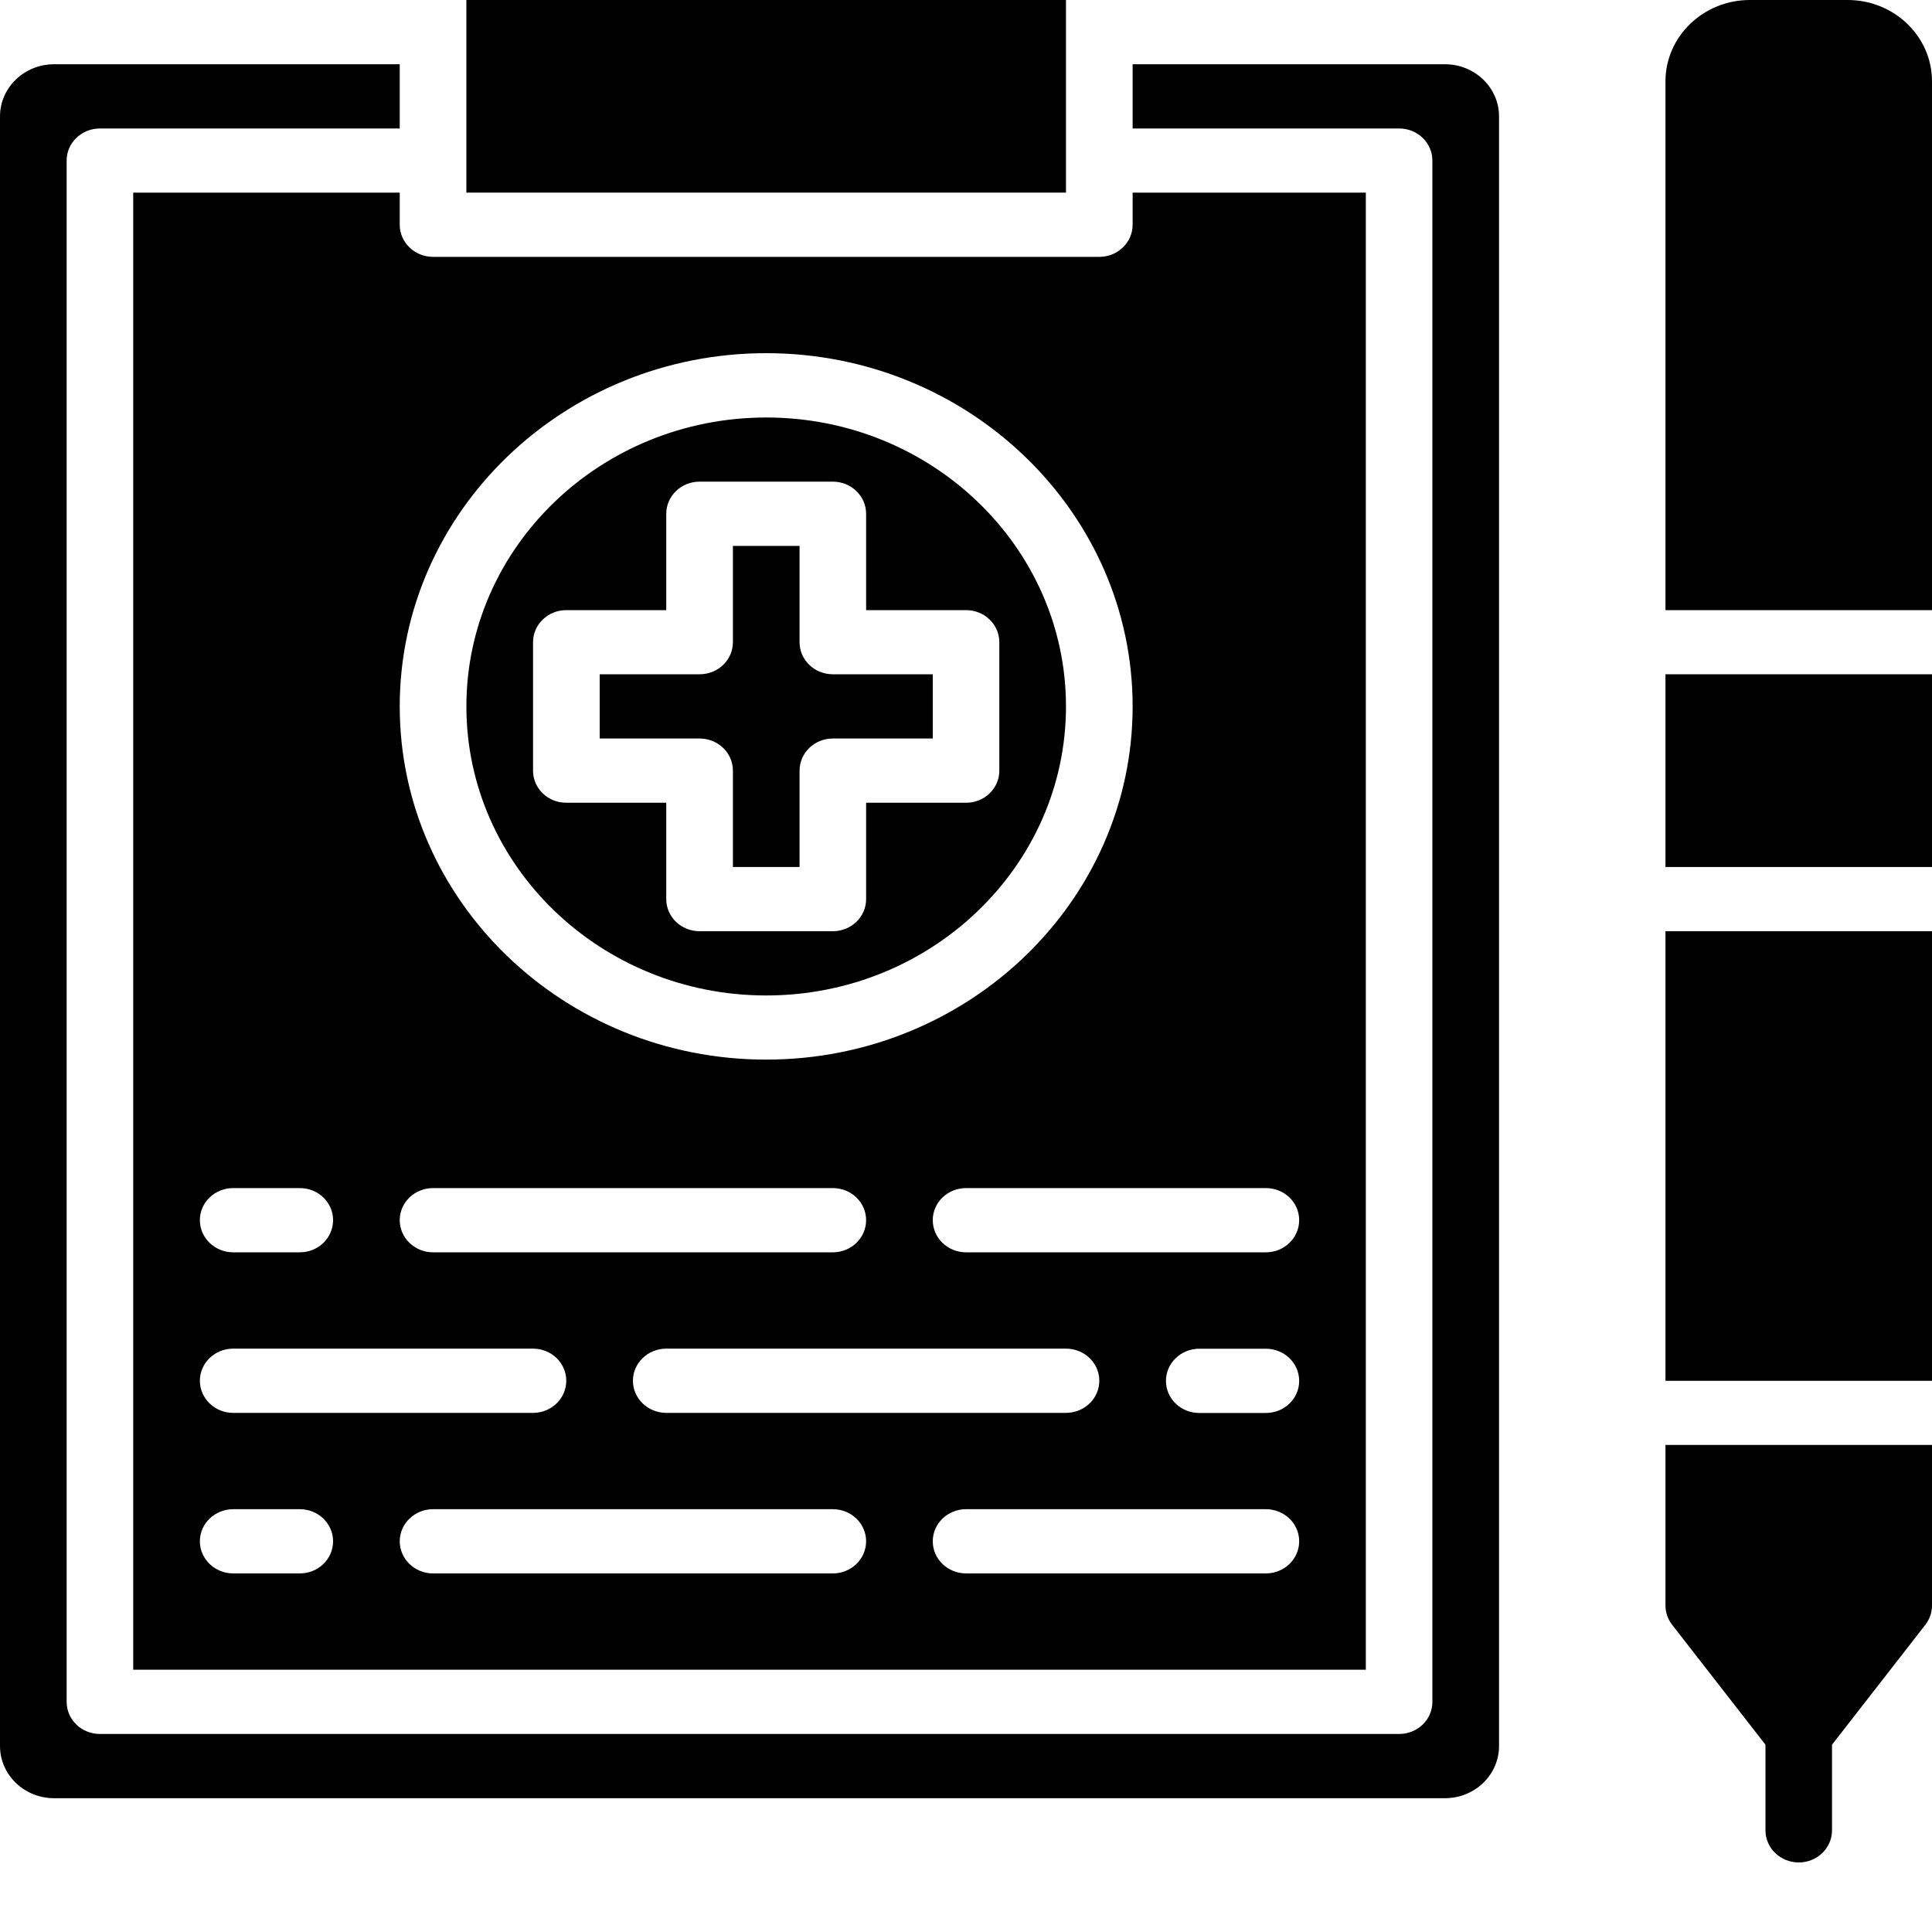 <svg width="20" height="20" viewBox="0 0 20 20" fill="none" xmlns="http://www.w3.org/2000/svg">
<path d="M7.932 10.305C9.643 10.305 11.035 8.963 11.035 7.313C11.035 5.663 9.643 4.322 7.932 4.322C6.22 4.322 4.828 5.663 4.828 7.313C4.828 8.963 6.22 10.305 7.932 10.305ZM5.862 6.316H6.897V5.319C6.897 5.135 7.051 4.986 7.242 4.986H8.621C8.812 4.986 8.966 5.135 8.966 5.319V6.316H10.001C10.191 6.316 10.345 6.465 10.345 6.648V7.978C10.345 8.162 10.191 8.31 10.001 8.31H8.966V9.308C8.966 9.491 8.812 9.64 8.621 9.64H7.242C7.051 9.64 6.897 9.491 6.897 9.308V8.31H5.862C5.672 8.31 5.518 8.162 5.518 7.978V6.648C5.518 6.465 5.672 6.316 5.862 6.316Z" fill="black"/>
<path d="M11.035 1.662V0.332V0H4.828V0.332V1.662V1.994H11.035V1.662Z" fill="black"/>
<path d="M7.587 7.978V8.975H8.277V7.978C8.277 7.794 8.431 7.645 8.622 7.645H9.656V6.98H8.622C8.431 6.98 8.277 6.832 8.277 6.648V5.651H7.587V6.648C7.587 6.832 7.433 6.98 7.242 6.98H6.208V7.645H7.242C7.433 7.645 7.587 7.794 7.587 7.978Z" fill="black"/>
<path d="M14.958 0.665H11.725V1.33H14.484C14.674 1.33 14.828 1.478 14.828 1.662V17.618C14.828 17.802 14.674 17.95 14.484 17.95H1.035C0.844 17.95 0.69 17.802 0.69 17.618V1.662C0.69 1.478 0.844 1.33 1.035 1.33H4.138V0.665H0.56C0.251 0.665 0 0.907 0 1.205V18.075C0 18.373 0.251 18.615 0.56 18.615H14.958C15.267 18.615 15.518 18.373 15.518 18.075V1.205C15.518 0.907 15.267 0.665 14.958 0.665Z" fill="black"/>
<path d="M4.138 1.994H1.379V17.285H14.139V1.994H11.725V2.327C11.725 2.51 11.57 2.659 11.38 2.659H4.483C4.293 2.659 4.138 2.51 4.138 2.327V1.994ZM8.621 12.964H4.483C4.293 12.964 4.138 12.815 4.138 12.631C4.138 12.447 4.293 12.299 4.483 12.299H8.621C8.812 12.299 8.966 12.447 8.966 12.631C8.966 12.815 8.812 12.964 8.621 12.964ZM11.035 13.961C11.226 13.961 11.38 14.11 11.38 14.293C11.38 14.477 11.226 14.626 11.035 14.626H6.897C6.707 14.626 6.552 14.477 6.552 14.293C6.552 14.11 6.707 13.961 6.897 13.961H11.035ZM2.414 12.299H3.104C3.294 12.299 3.448 12.447 3.448 12.631C3.448 12.815 3.294 12.964 3.104 12.964H2.414C2.224 12.964 2.069 12.815 2.069 12.631C2.069 12.447 2.224 12.299 2.414 12.299ZM2.414 13.961H5.518C5.708 13.961 5.862 14.11 5.862 14.293C5.862 14.477 5.708 14.626 5.518 14.626H2.414C2.224 14.626 2.069 14.477 2.069 14.293C2.069 14.11 2.224 13.961 2.414 13.961ZM3.104 16.288H2.414C2.224 16.288 2.069 16.139 2.069 15.955C2.069 15.772 2.224 15.623 2.414 15.623H3.104C3.294 15.623 3.448 15.772 3.448 15.955C3.448 16.139 3.294 16.288 3.104 16.288ZM8.621 16.288H4.483C4.293 16.288 4.138 16.139 4.138 15.955C4.138 15.772 4.293 15.623 4.483 15.623H8.621C8.812 15.623 8.966 15.772 8.966 15.955C8.966 16.139 8.812 16.288 8.621 16.288ZM13.104 16.288H10.001C9.81 16.288 9.656 16.139 9.656 15.955C9.656 15.772 9.81 15.623 10.001 15.623H13.104C13.295 15.623 13.449 15.772 13.449 15.955C13.449 16.139 13.295 16.288 13.104 16.288ZM13.104 14.627H12.415C12.224 14.627 12.07 14.479 12.07 14.295C12.07 14.111 12.224 13.962 12.415 13.962H13.104C13.295 13.962 13.449 14.111 13.449 14.295C13.449 14.479 13.295 14.627 13.104 14.627ZM13.104 12.299C13.295 12.299 13.449 12.447 13.449 12.631C13.449 12.815 13.295 12.964 13.104 12.964H10.001C9.81 12.964 9.656 12.815 9.656 12.631C9.656 12.447 9.81 12.299 10.001 12.299H13.104ZM7.931 3.656C10.023 3.656 11.725 5.297 11.725 7.313C11.725 9.329 10.023 10.969 7.931 10.969C5.84 10.969 4.138 9.329 4.138 7.313C4.138 5.297 5.84 3.656 7.931 3.656Z" fill="black"/>
<path d="M17.241 6.98H20V8.975H17.241V6.98Z" fill="black"/>
<path d="M17.241 9.64H20V14.294H17.241V9.64Z" fill="black"/>
<path d="M19.127 0H18.114C17.633 0 17.241 0.378 17.241 0.841V2.327V6.316H20V2.327V0.841C20 0.378 19.609 0 19.127 0V0Z" fill="black"/>
<path d="M17.241 16.62C17.241 16.692 17.265 16.762 17.31 16.82L18.276 18.061V18.947C18.276 19.131 18.43 19.28 18.621 19.28C18.811 19.28 18.965 19.131 18.965 18.947V18.061L19.931 16.82C19.976 16.762 20 16.692 20 16.62V14.958H17.241V16.62Z" fill="black"/>
</svg>
